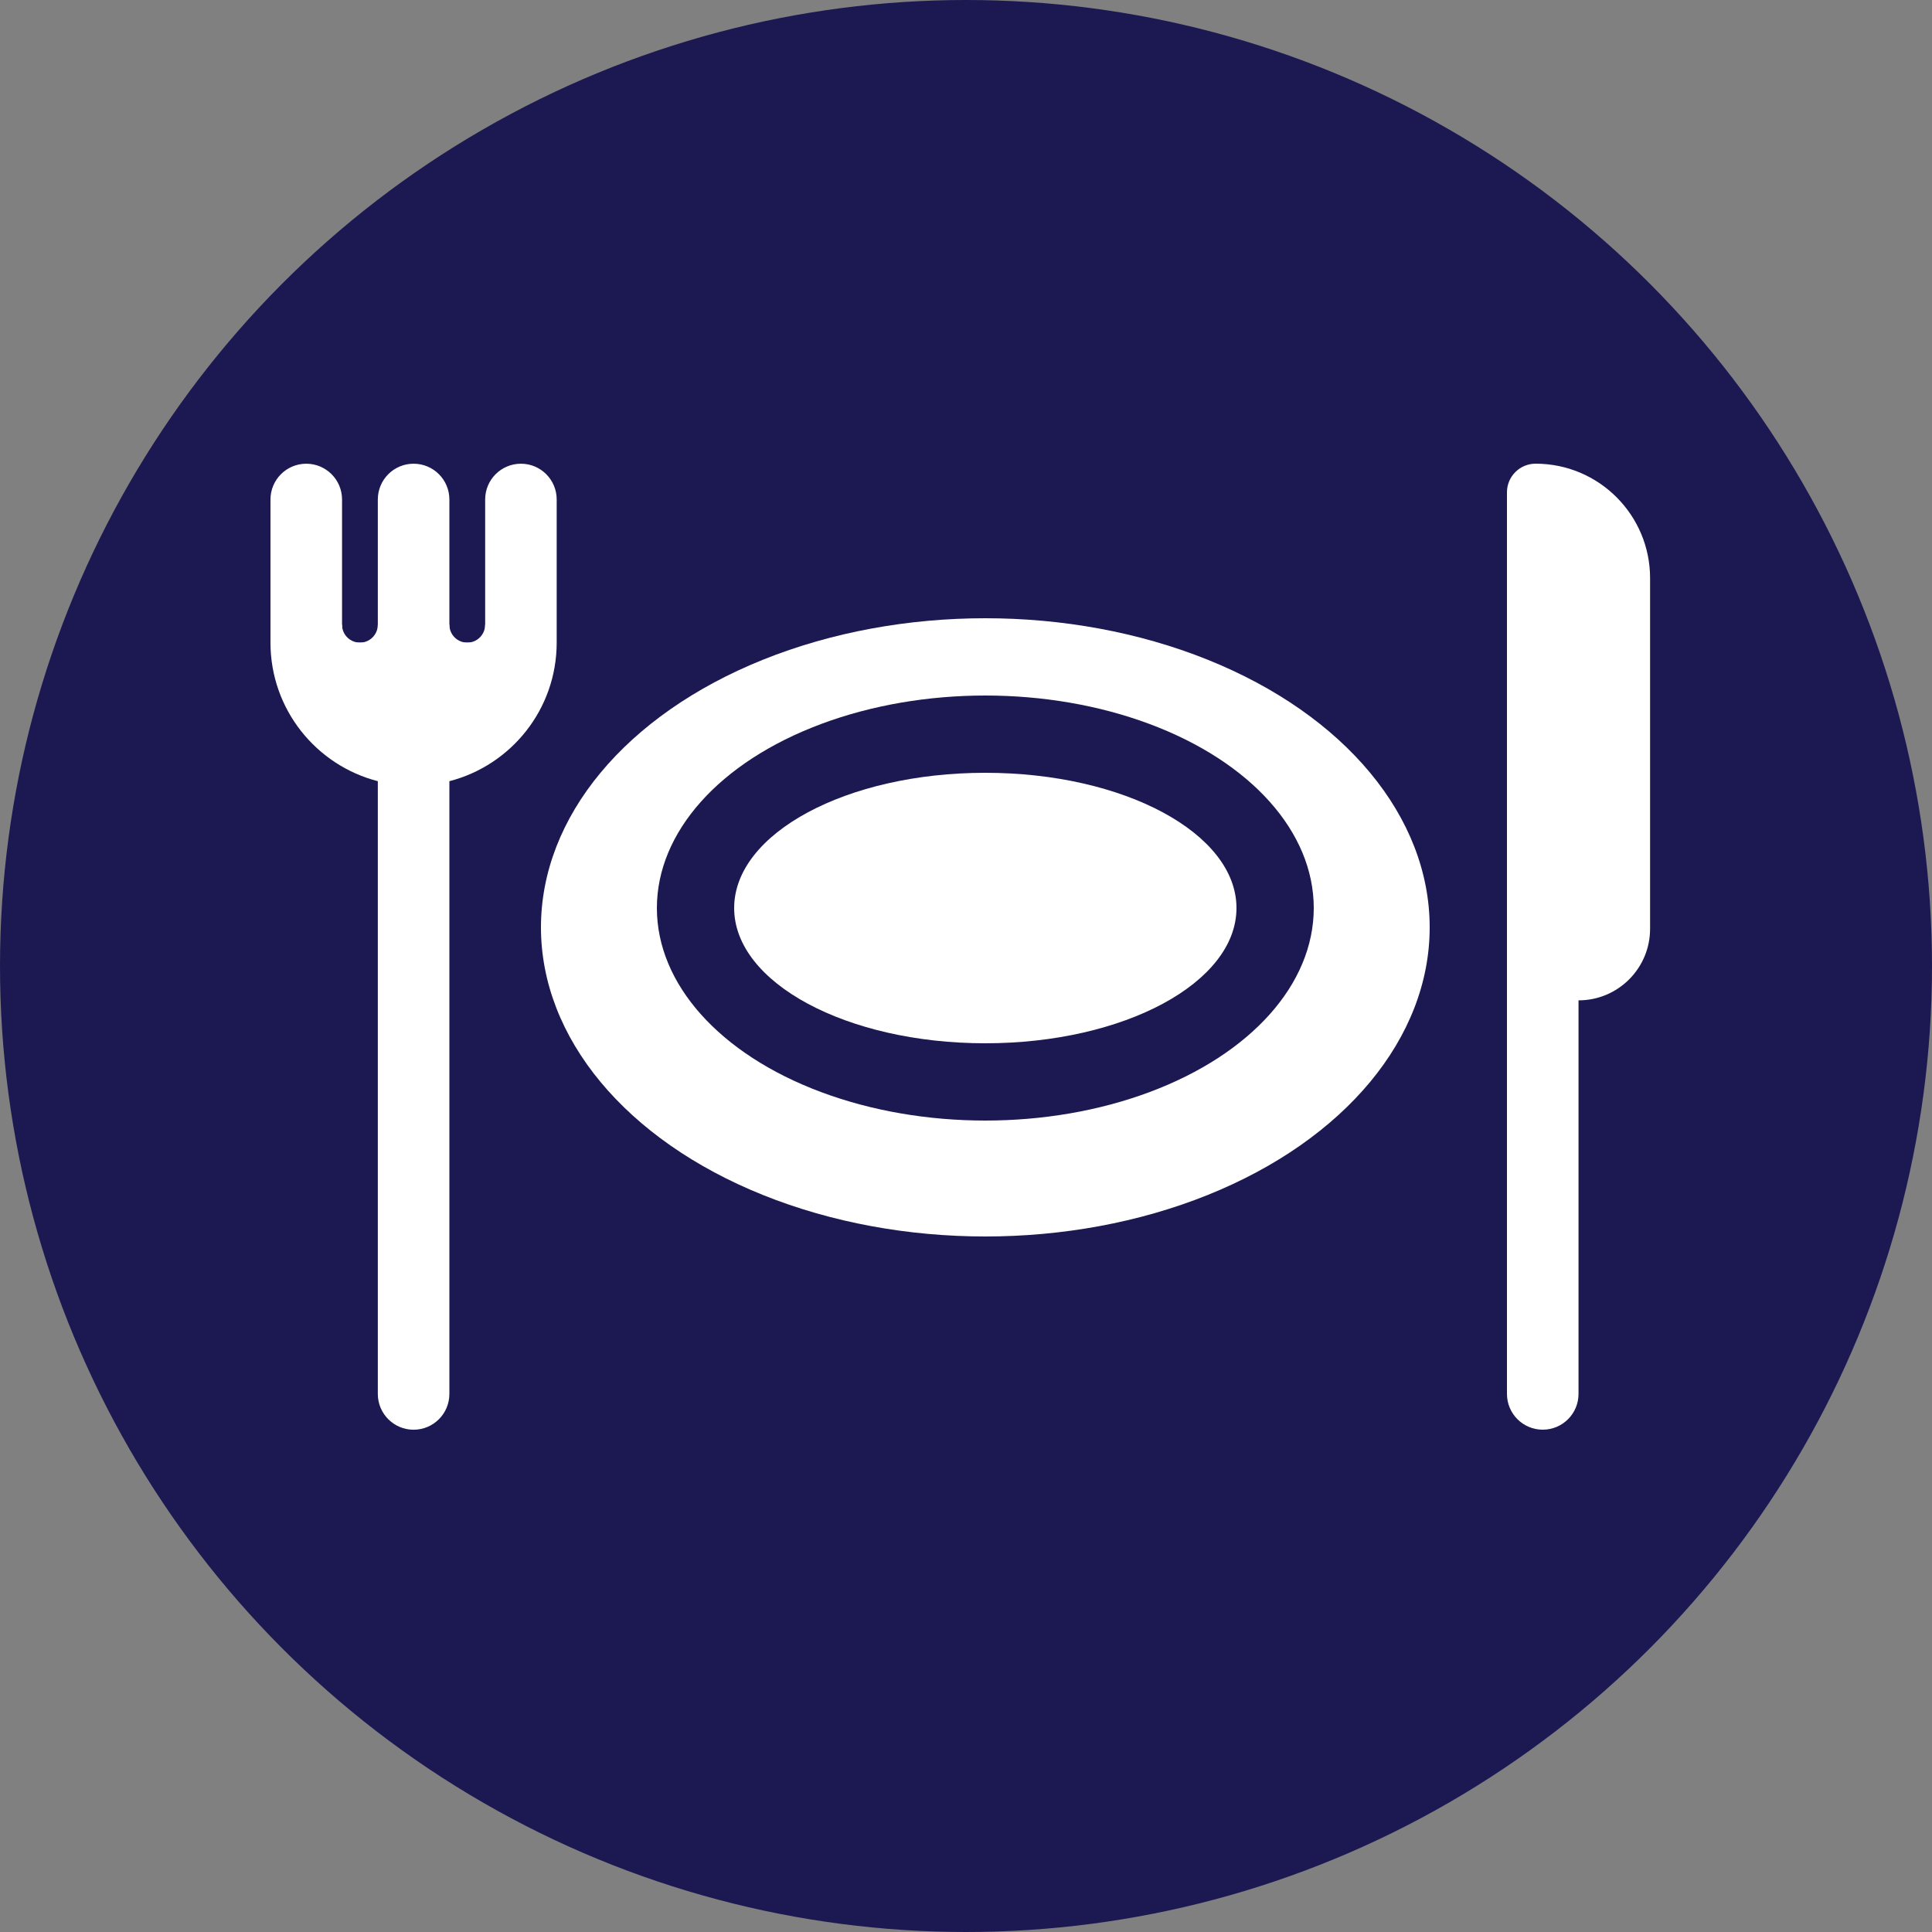 <svg width="50" height="50" viewBox="0 0 50 50" fill="none" xmlns="http://www.w3.org/2000/svg">
<rect x="0" y="0" width="50" height="50" fill="#808080" stroke="none"/>
<circle cx="25" cy="25" r="25" fill="#1C1952"/>
<ellipse cx="25.5" cy="24" rx="11.5" ry="8" fill="white"/>
<ellipse cx="25.5" cy="23.5" rx="8.5" ry="5.5" fill="#1C1952"/>
<ellipse cx="25.5" cy="23.5" rx="6.5" ry="3.5" fill="white"/>
<path fill-rule="evenodd" clip-rule="evenodd" d="M40.852 25.889L40.852 36.074C40.852 36.586 40.437 37 39.926 37C39.415 37 39 36.586 39 36.074V24.037V19.408V12.741C39 12.332 39.332 12 39.741 12C41.377 12 42.704 13.327 42.704 14.963V24.037C42.704 25.06 41.875 25.889 40.852 25.889ZM10.704 37.001C10.192 37.001 9.778 36.586 9.778 36.075L9.778 20.217C8.181 19.806 7.001 18.358 7 16.633C7 16.632 7 16.631 7 16.63V16.63V12.927C7 12.415 7.415 12.001 7.926 12.001C8.437 12.001 8.852 12.415 8.852 12.927L8.852 16.63H9.778L9.778 12.927C9.778 12.415 10.192 12.001 10.704 12.001C11.215 12.001 11.63 12.415 11.63 12.927L11.63 16.63H12.556V12.927C12.556 12.415 12.97 12.001 13.482 12.001C13.993 12.001 14.407 12.415 14.407 12.927V16.63V16.63C14.407 16.631 14.407 16.632 14.407 16.633C14.406 18.358 13.226 19.806 11.63 20.217L11.63 36.075C11.63 36.586 11.215 37.001 10.704 37.001Z" fill="white"/>
<path fill-rule="evenodd" clip-rule="evenodd" d="M11.63 16.168H9.778C9.777 16.424 9.57 16.631 9.315 16.631C9.059 16.631 8.852 16.424 8.852 16.168H7.926V17.557H13.481V16.168H12.555C12.555 16.424 12.348 16.631 12.092 16.631C11.837 16.631 11.63 16.424 11.63 16.168Z" fill="white"/>
</svg>
